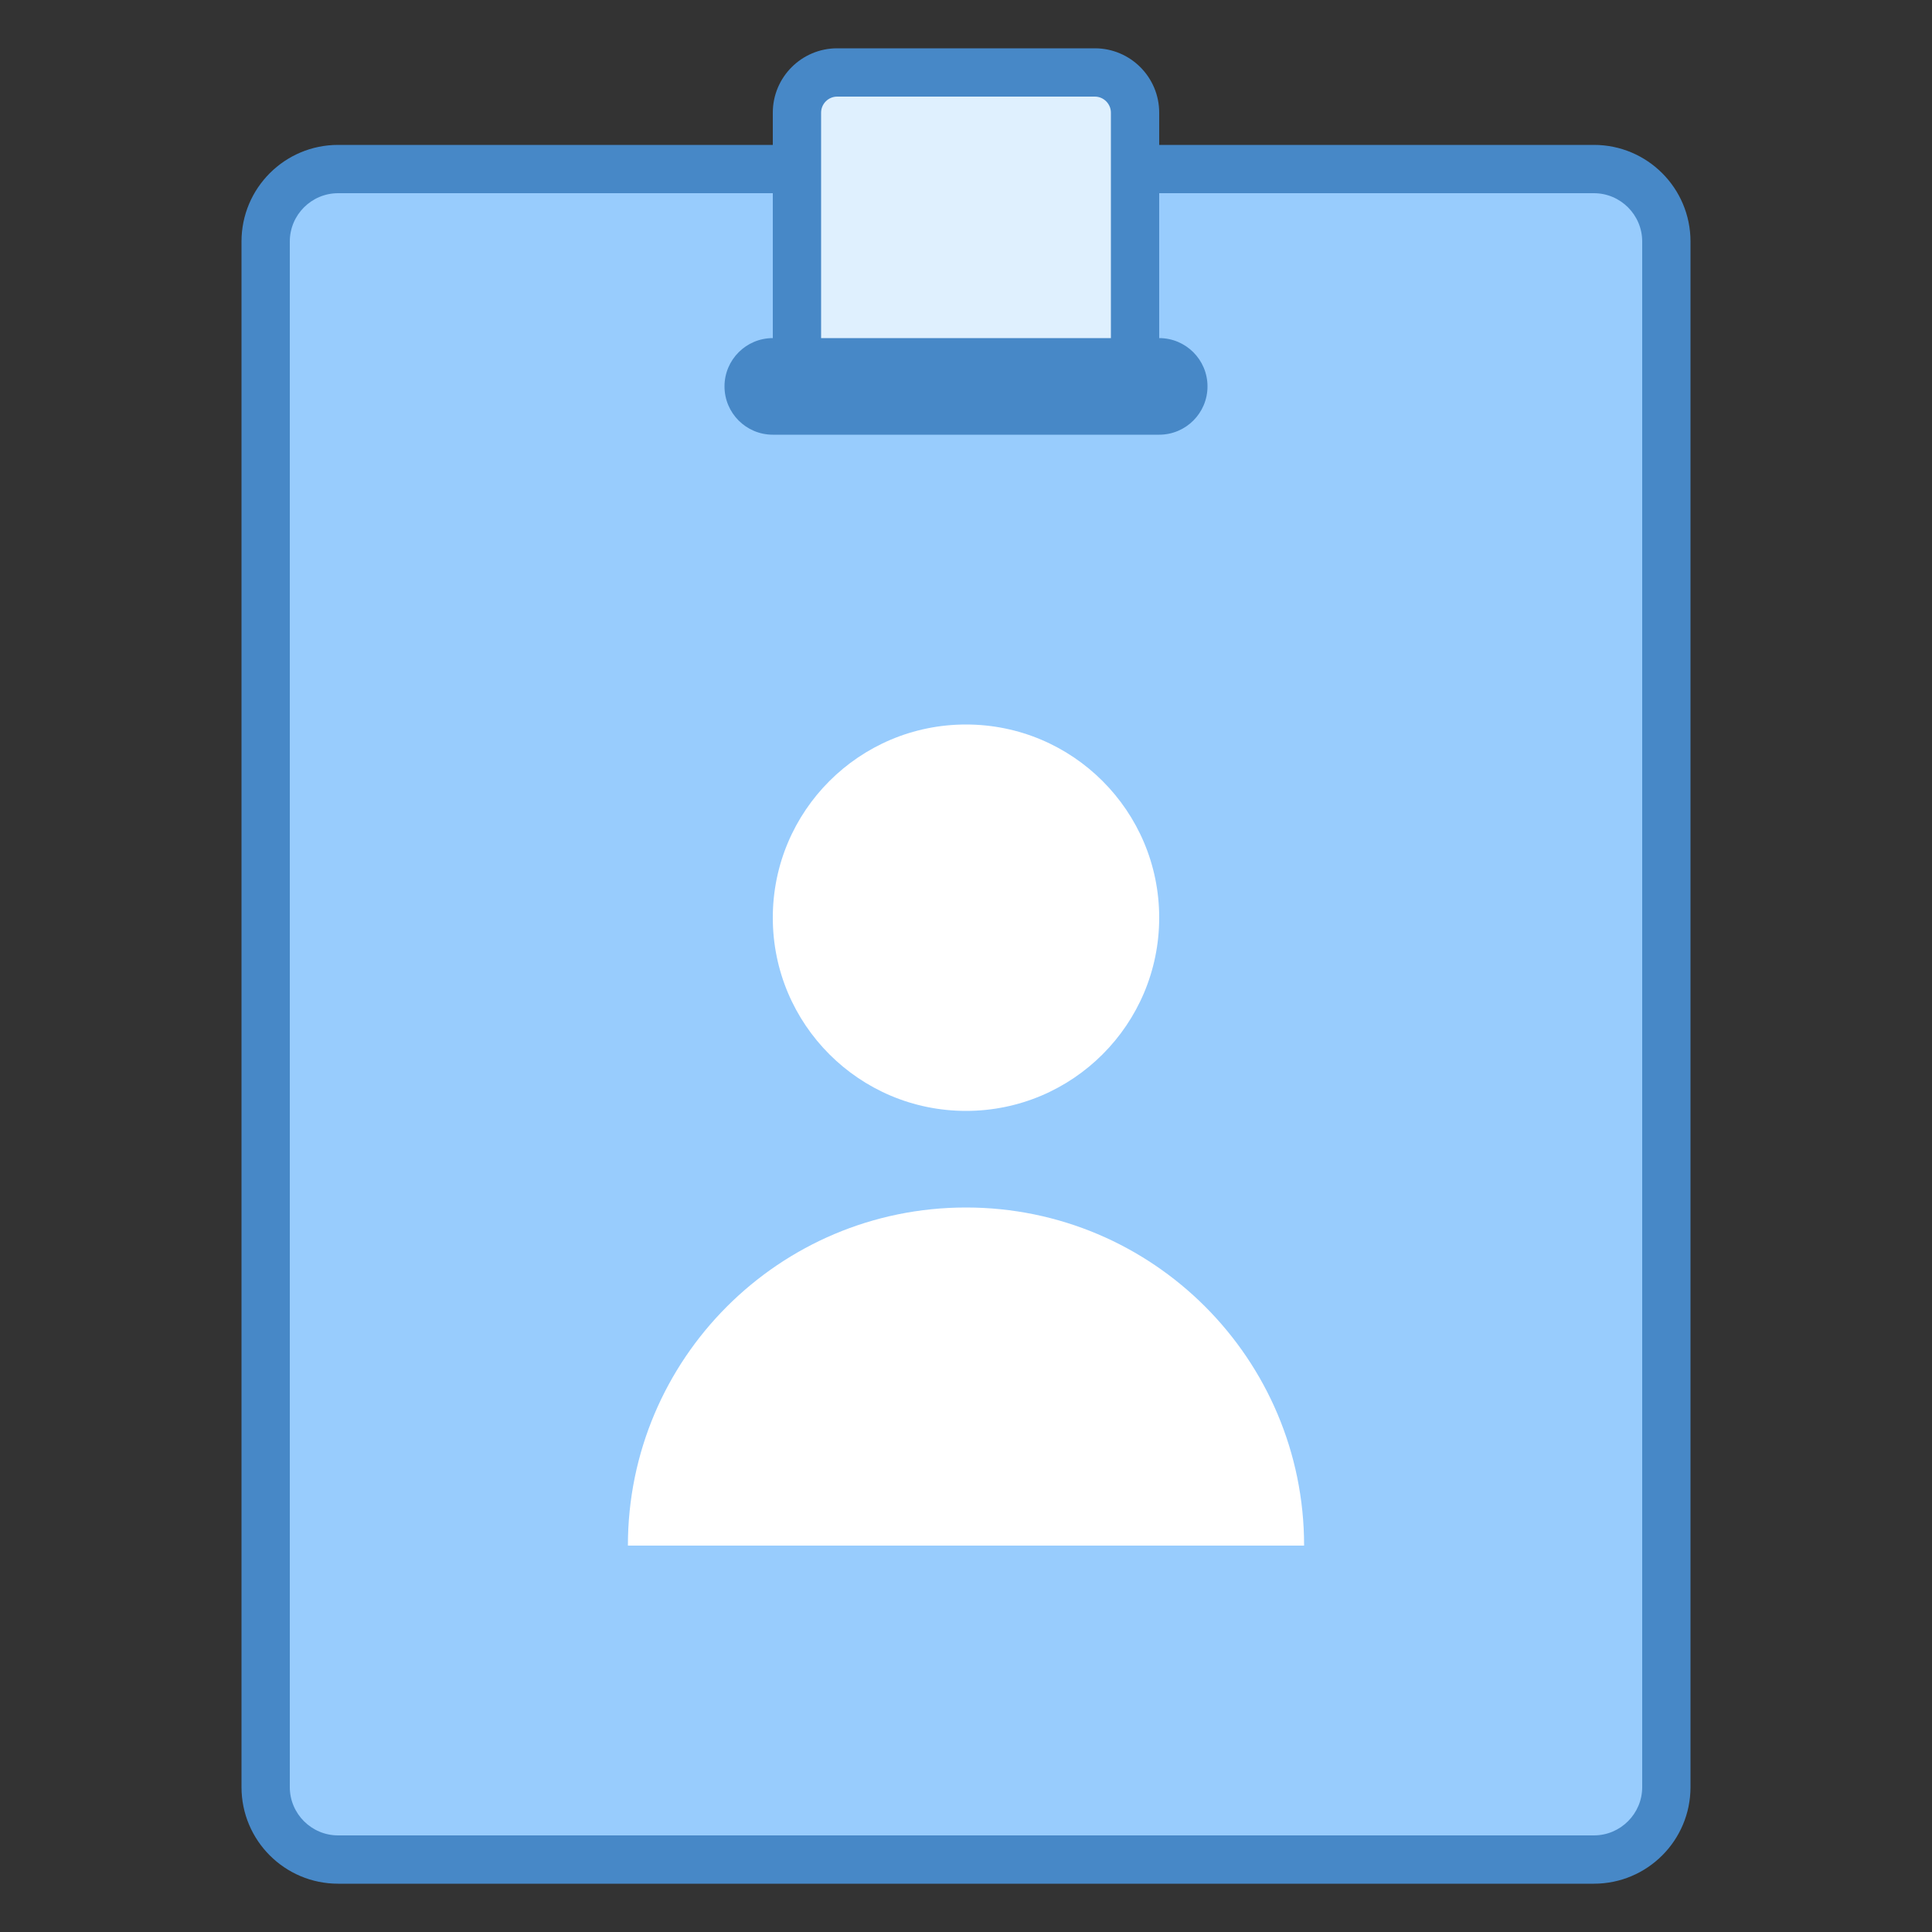 <svg xmlns="http://www.w3.org/2000/svg" xmlns:xlink="http://www.w3.org/1999/xlink" version="1.1" id="Layer_1" x="0px" y="0px" viewBox="0 0 40 40" style="enable-background:new 0 0 40 40;" xml:space="preserve" width="40" height="40">
<rect x="0" y="0" width="40" height="40" fill="#333333" stroke="none"/>
<g>
	<g>
		<path style="fill:#98CCFD;" d="M7,38.5c-0.827,0-1.5-0.673-1.5-1.5V5c0-0.827,0.673-1.5,1.5-1.5h26c0.827,0,1.5,0.673,1.5,1.5v32    c0,0.827-0.673,1.5-1.5,1.5H7z"/>
	</g>
	<g>
		<path style="fill:#4788C7;" d="M33,4c0.551,0,1,0.449,1,1v32c0,0.551-0.449,1-1,1H7c-0.551,0-1-0.449-1-1V5c0-0.551,0.449-1,1-1    H33 M33,3H7C5.895,3,5,3.895,5,5v32c0,1.105,0.895,2,2,2h26c1.105,0,2-0.895,2-2V5C35,3.895,34.105,3,33,3L33,3z"/>
	</g>
</g>
<g>
	<circle style="fill:#FFFFFF;" cx="20" cy="19" r="4"/>
</g>
<path style="fill:#FFFFFF;" d="M27,32c0-3.866-3.134-7-7-7c-3.866,0-7,3.134-7,7H27z"/>
<g>
	<path style="fill:#4788C7;" d="M24,9h-8c-0.552,0-1-0.448-1-1v0c0-0.552,0.448-1,1-1h8c0.552,0,1,0.448,1,1v0   C25,8.552,24.552,9,24,9z"/>
</g>
<g>
	<path style="fill:#DFF0FE;" d="M16.5,7.5V2.333c0-0.459,0.374-0.833,0.833-0.833h5.333c0.459,0,0.833,0.374,0.833,0.833V7.5H16.5z"/>
	<g>
		<path style="fill:#4788C7;" d="M22.667,2C22.85,2,23,2.15,23,2.333V7h-6V2.333C17,2.15,17.15,2,17.333,2H22.667 M22.667,1h-5.333    C16.597,1,16,1.597,16,2.333V8h8V2.333C24,1.597,23.403,1,22.667,1L22.667,1z"/>
	</g>
</g>
</svg>